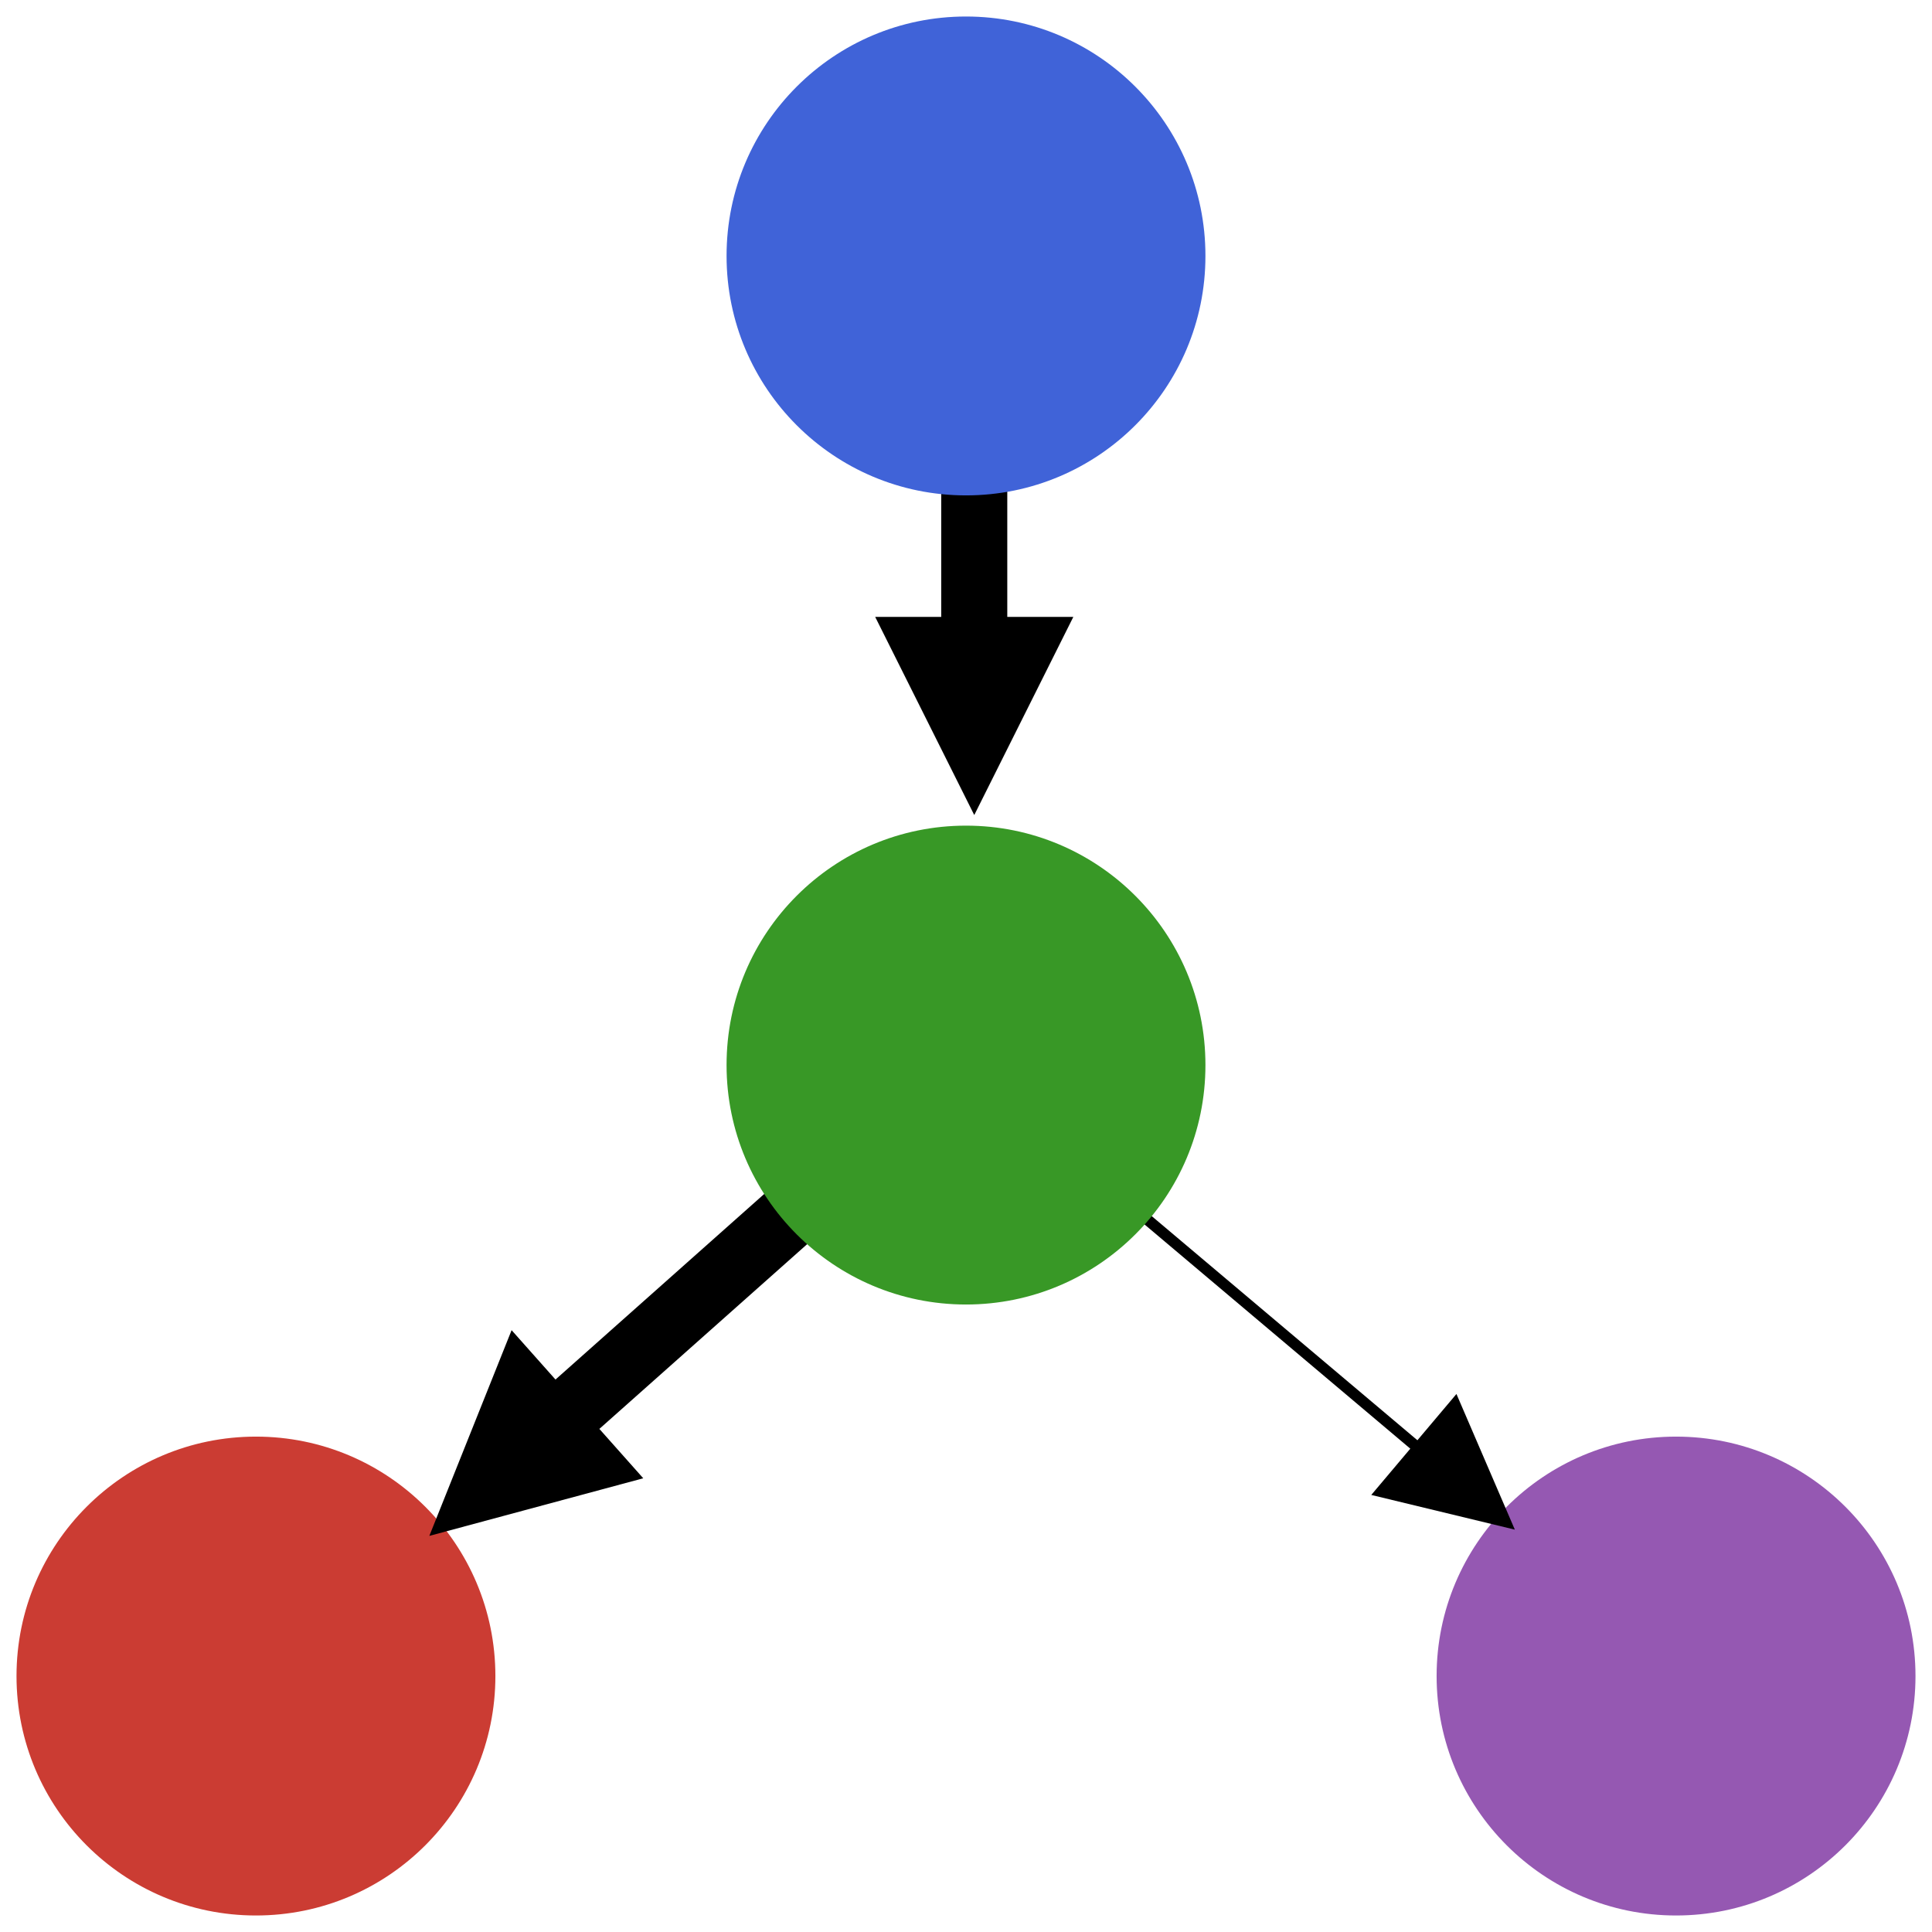 <svg width="117" height="117" xmlns="http://www.w3.org/2000/svg" xmlns:xlink="http://www.w3.org/1999/xlink" overflow="hidden"><defs><clipPath id="clip0"><rect x="-1" y="-1" width="117" height="117"/></clipPath></defs><g clip-path="url(#clip0)" transform="translate(1 1)"><path d="M0 100.5C-3.69209e-15 92.492 6.492 86 14.5 86 22.508 86 29 92.492 29 100.5 29 108.508 22.508 115 14.5 115 6.492 115-5.53813e-15 108.508 0 100.5Z" fill="#CB3C33" fill-rule="evenodd"/><path d="M86 100.5C86 92.492 92.492 86 100.5 86 108.508 86 115 92.492 115 100.5 115 108.508 108.508 115 100.5 115 92.492 115 86 108.508 86 100.5Z" fill="#9558B2" fill-rule="evenodd"/><path d="M1.329-1.495 29.861 23.873 27.204 26.862-1.329 1.495ZM31.024 19.554 36.006 32.012 23.051 28.523Z" transform="matrix(-1 -8.74228e-08 -8.74228e-08 1 61.006 60)"/><path d="M60 5 60 38.358 56 38.358 56 5ZM64 36.358 58 48.358 52 36.358Z"/><path d="M64.715 69.245 85.856 87.08 85.426 87.59 64.285 69.755ZM87.201 83.418 90.737 91.633 82.043 89.532Z"/><path d="M43 14.5C43 6.492 49.492 0 57.5 0 65.508-3.69209e-15 72 6.492 72 14.5 72 22.508 65.508 29 57.5 29 49.492 29 43 22.508 43 14.5Z" fill="#4063D8" fill-rule="evenodd"/><path d="M43 63.5C43 55.492 49.492 49 57.5 49 65.508 49 72 55.492 72 63.5 72 71.508 65.508 78 57.5 78 49.492 78 43 71.508 43 63.5Z" fill="#389826" fill-rule="evenodd"/></g></svg>